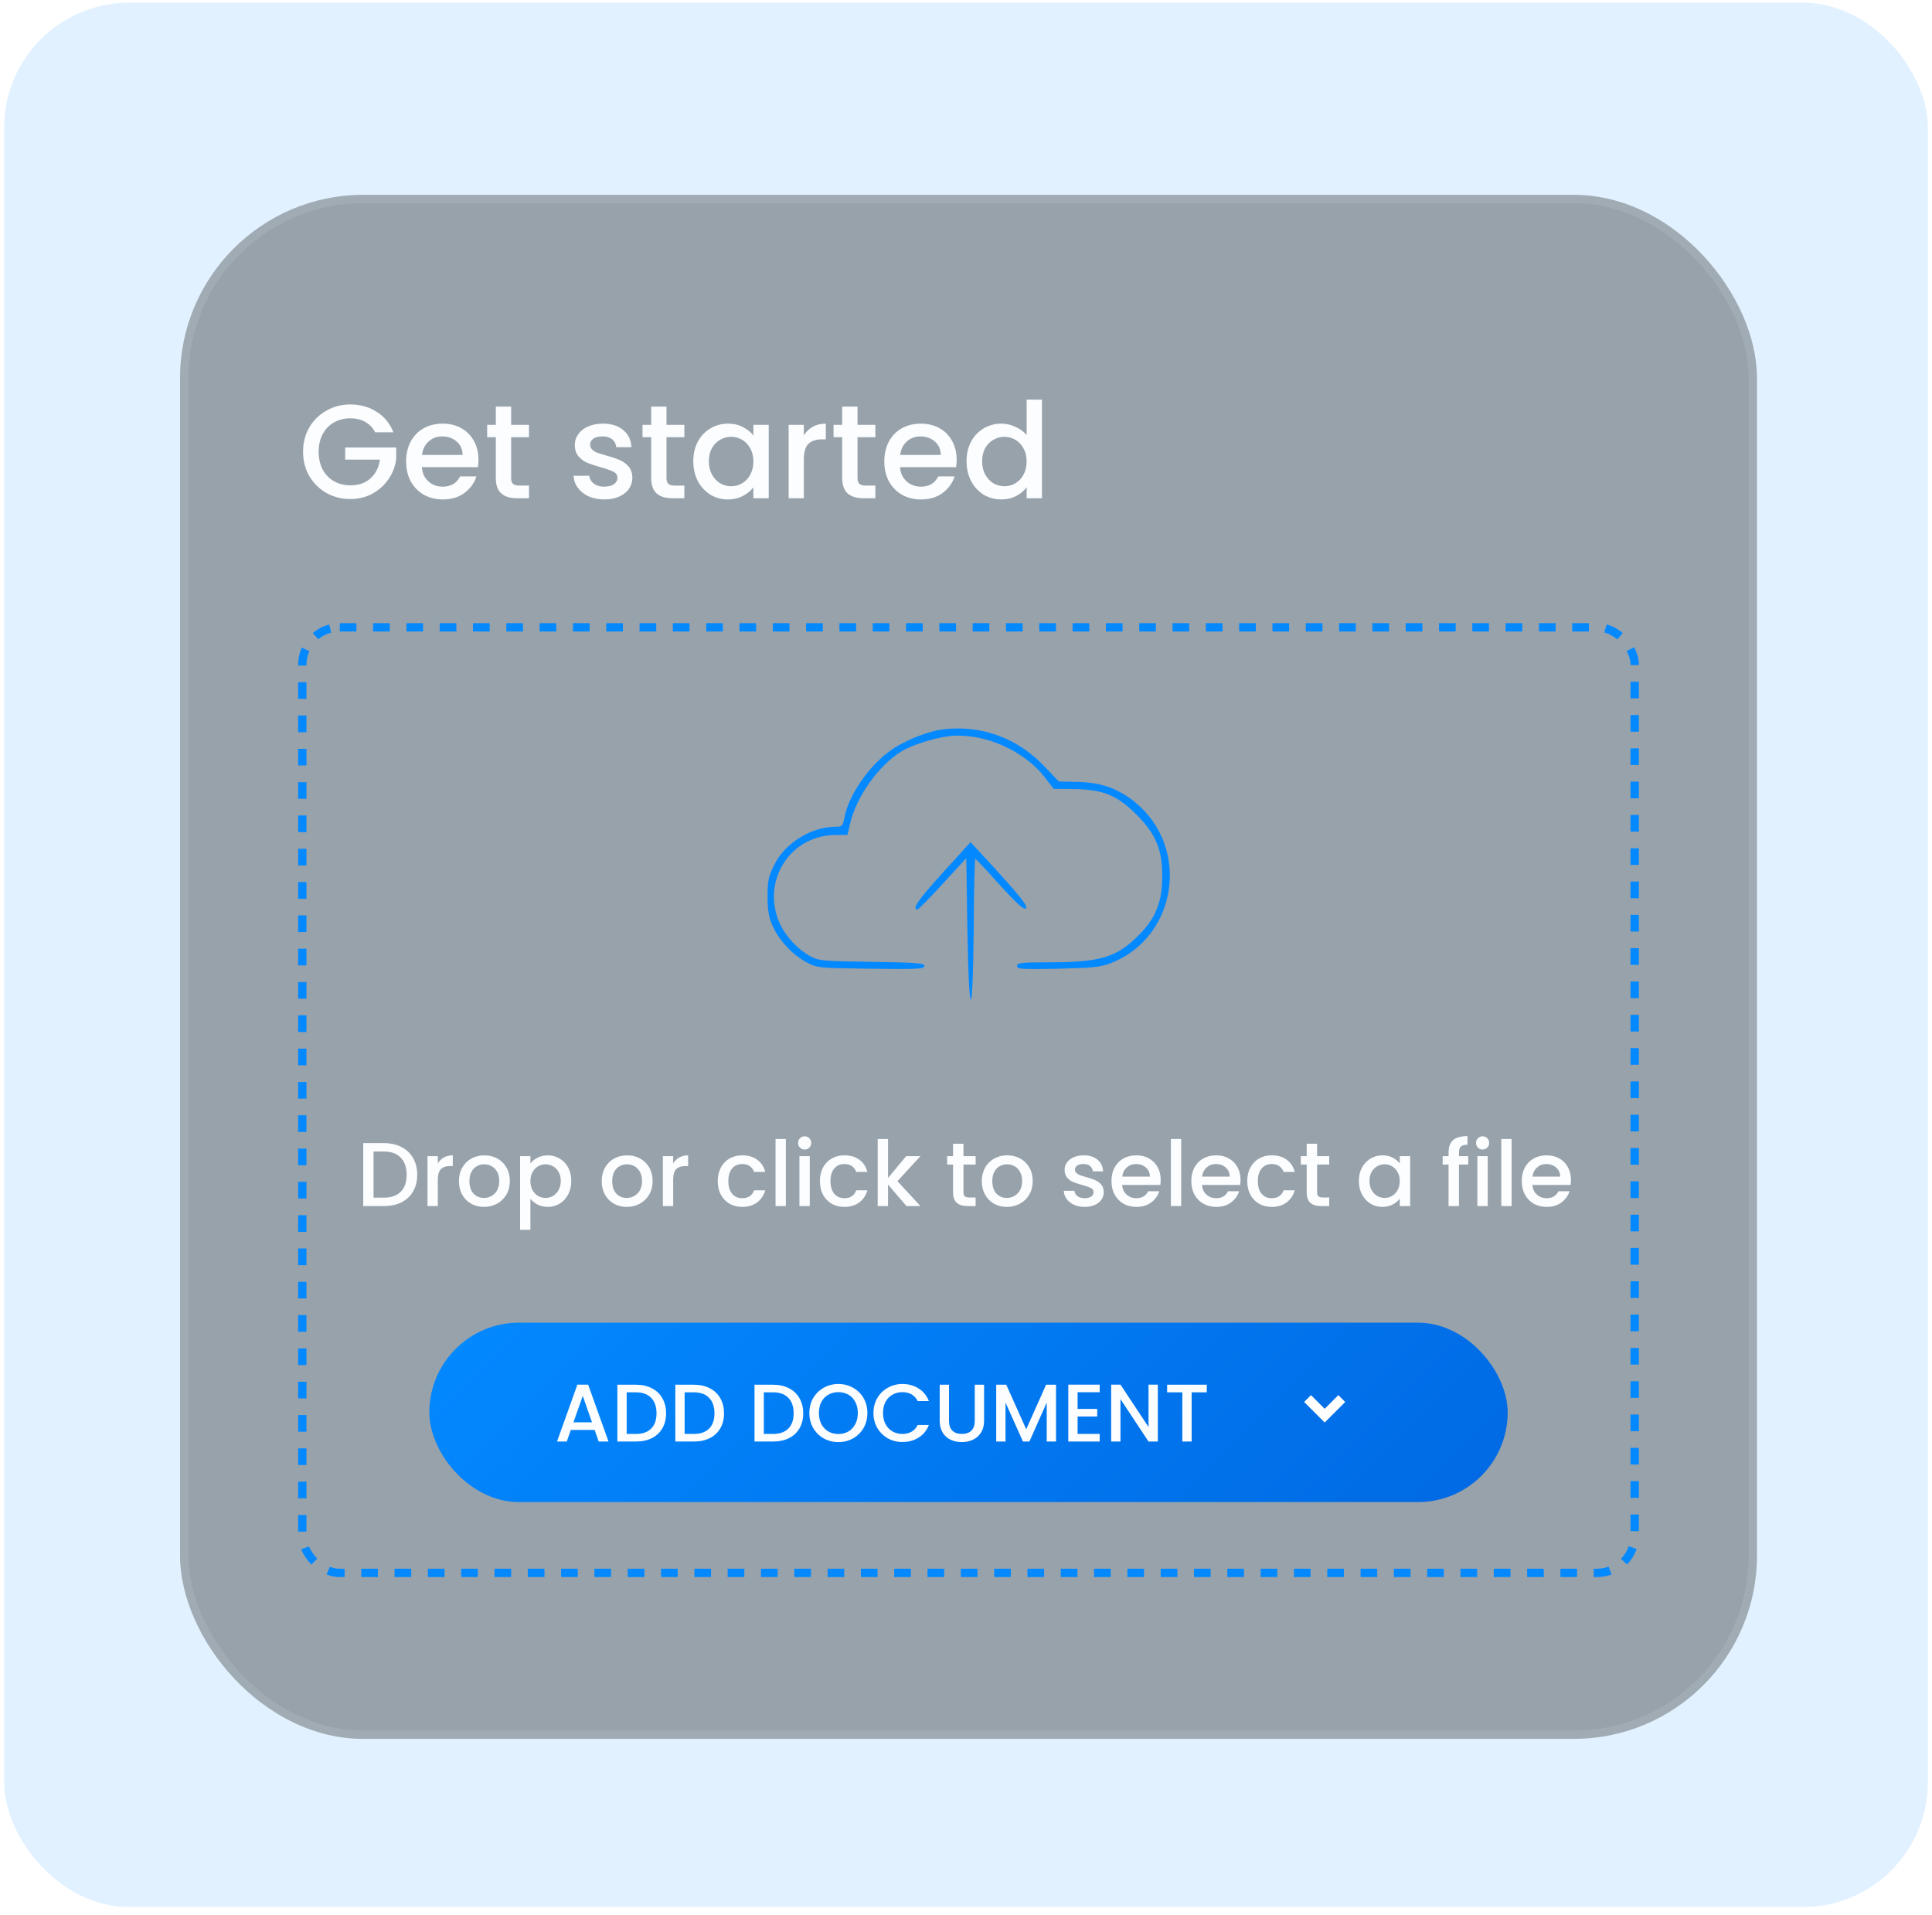 <svg width="232" height="230" viewBox="0 0 232 230" fill="none" xmlns="http://www.w3.org/2000/svg">
<g filter="url(#filter0_b_16479_1516)">
<rect x="0.5" y="0.324" width="231" height="228.682" rx="15" fill="#0389FF" fill-opacity="0.12"/>
<g filter="url(#filter1_b_16479_1516)">
<rect x="21.621" y="23.398" width="189.36" height="185.41" rx="22" fill="black" fill-opacity="0.33"/>
<path d="M45.049 51.911C44.761 51.356 44.361 50.94 43.849 50.663C43.337 50.375 42.745 50.231 42.073 50.231C41.337 50.231 40.681 50.396 40.105 50.727C39.529 51.057 39.075 51.527 38.745 52.135C38.425 52.743 38.265 53.447 38.265 54.247C38.265 55.047 38.425 55.756 38.745 56.375C39.075 56.983 39.529 57.452 40.105 57.783C40.681 58.113 41.337 58.279 42.073 58.279C43.065 58.279 43.87 58.001 44.489 57.447C45.107 56.892 45.486 56.14 45.625 55.191H41.449V53.735H47.577V55.159C47.459 56.023 47.15 56.817 46.649 57.543C46.158 58.268 45.513 58.849 44.713 59.287C43.923 59.713 43.043 59.927 42.073 59.927C41.027 59.927 40.073 59.687 39.209 59.207C38.345 58.716 37.657 58.039 37.145 57.175C36.643 56.311 36.393 55.335 36.393 54.247C36.393 53.159 36.643 52.183 37.145 51.319C37.657 50.455 38.345 49.783 39.209 49.303C40.083 48.812 41.038 48.567 42.073 48.567C43.257 48.567 44.307 48.86 45.225 49.447C46.153 50.023 46.825 50.844 47.241 51.911H45.049ZM57.456 55.207C57.456 55.537 57.434 55.836 57.392 56.103H50.656C50.709 56.807 50.97 57.372 51.44 57.799C51.909 58.225 52.485 58.439 53.168 58.439C54.149 58.439 54.842 58.028 55.248 57.207H57.216C56.949 58.017 56.464 58.684 55.76 59.207C55.066 59.719 54.202 59.975 53.168 59.975C52.325 59.975 51.568 59.788 50.896 59.415C50.234 59.031 49.712 58.497 49.328 57.815C48.954 57.121 48.768 56.321 48.768 55.415C48.768 54.508 48.949 53.713 49.312 53.031C49.685 52.337 50.202 51.804 50.864 51.431C51.536 51.057 52.304 50.871 53.168 50.871C54 50.871 54.741 51.052 55.392 51.415C56.042 51.777 56.549 52.289 56.912 52.951C57.274 53.601 57.456 54.353 57.456 55.207ZM55.552 54.631C55.541 53.959 55.301 53.42 54.832 53.015C54.362 52.609 53.781 52.407 53.088 52.407C52.458 52.407 51.92 52.609 51.472 53.015C51.024 53.409 50.757 53.948 50.672 54.631H55.552ZM61.379 52.503V57.383C61.379 57.713 61.453 57.953 61.603 58.103C61.763 58.241 62.029 58.311 62.403 58.311H63.523V59.831H62.083C61.261 59.831 60.632 59.639 60.195 59.255C59.757 58.871 59.539 58.247 59.539 57.383V52.503H58.499V51.015H59.539V48.823H61.379V51.015H63.523V52.503H61.379ZM72.56 59.975C71.867 59.975 71.243 59.852 70.688 59.607C70.144 59.351 69.712 59.009 69.392 58.583C69.072 58.145 68.901 57.66 68.88 57.127H70.768C70.8 57.5 70.976 57.815 71.296 58.071C71.627 58.316 72.037 58.439 72.528 58.439C73.04 58.439 73.435 58.343 73.712 58.151C74 57.948 74.144 57.692 74.144 57.383C74.144 57.052 73.984 56.807 73.664 56.647C73.355 56.487 72.859 56.311 72.176 56.119C71.515 55.937 70.976 55.761 70.56 55.591C70.144 55.42 69.781 55.159 69.472 54.807C69.174 54.455 69.024 53.991 69.024 53.415C69.024 52.945 69.163 52.519 69.44 52.135C69.718 51.74 70.112 51.431 70.624 51.207C71.147 50.983 71.744 50.871 72.416 50.871C73.419 50.871 74.224 51.127 74.832 51.639C75.451 52.14 75.781 52.828 75.824 53.703H74C73.968 53.308 73.808 52.993 73.52 52.759C73.232 52.524 72.843 52.407 72.352 52.407C71.872 52.407 71.504 52.497 71.248 52.679C70.992 52.86 70.864 53.1 70.864 53.399C70.864 53.633 70.95 53.831 71.12 53.991C71.291 54.151 71.499 54.279 71.744 54.375C71.99 54.46 72.352 54.572 72.832 54.711C73.472 54.881 73.995 55.057 74.4 55.239C74.816 55.409 75.174 55.665 75.472 56.007C75.771 56.348 75.925 56.801 75.936 57.367C75.936 57.868 75.797 58.316 75.52 58.711C75.243 59.105 74.848 59.415 74.336 59.639C73.835 59.863 73.243 59.975 72.56 59.975ZM80.035 52.503V57.383C80.035 57.713 80.11 57.953 80.259 58.103C80.419 58.241 80.686 58.311 81.059 58.311H82.179V59.831H80.739C79.918 59.831 79.288 59.639 78.851 59.255C78.414 58.871 78.195 58.247 78.195 57.383V52.503H77.155V51.015H78.195V48.823H80.035V51.015H82.179V52.503H80.035ZM83.252 55.383C83.252 54.497 83.433 53.713 83.796 53.031C84.169 52.348 84.671 51.82 85.3 51.447C85.94 51.063 86.644 50.871 87.412 50.871C88.106 50.871 88.708 51.009 89.22 51.287C89.743 51.553 90.159 51.889 90.468 52.295V51.015H92.308V59.831H90.468V58.519C90.159 58.935 89.737 59.281 89.204 59.559C88.671 59.836 88.063 59.975 87.38 59.975C86.623 59.975 85.93 59.783 85.3 59.399C84.671 59.004 84.169 58.46 83.796 57.767C83.433 57.063 83.252 56.268 83.252 55.383ZM90.468 55.415C90.468 54.807 90.34 54.279 90.084 53.831C89.839 53.383 89.513 53.041 89.108 52.807C88.703 52.572 88.266 52.455 87.796 52.455C87.327 52.455 86.889 52.572 86.484 52.807C86.079 53.031 85.748 53.367 85.492 53.815C85.247 54.252 85.124 54.775 85.124 55.383C85.124 55.991 85.247 56.524 85.492 56.983C85.748 57.441 86.079 57.793 86.484 58.039C86.9 58.273 87.338 58.391 87.796 58.391C88.266 58.391 88.703 58.273 89.108 58.039C89.513 57.804 89.839 57.463 90.084 57.015C90.34 56.556 90.468 56.023 90.468 55.415ZM96.528 52.295C96.795 51.847 97.147 51.5 97.584 51.255C98.032 50.999 98.56 50.871 99.168 50.871V52.759H98.704C97.989 52.759 97.445 52.94 97.072 53.303C96.709 53.665 96.528 54.295 96.528 55.191V59.831H94.704V51.015H96.528V52.295ZM102.973 52.503V57.383C102.973 57.713 103.047 57.953 103.197 58.103C103.357 58.241 103.623 58.311 103.997 58.311H105.117V59.831H103.677C102.855 59.831 102.226 59.639 101.789 59.255C101.351 58.871 101.133 58.247 101.133 57.383V52.503H100.093V51.015H101.133V48.823H102.973V51.015H105.117V52.503H102.973ZM114.878 55.207C114.878 55.537 114.856 55.836 114.814 56.103H108.078C108.131 56.807 108.392 57.372 108.862 57.799C109.331 58.225 109.907 58.439 110.59 58.439C111.571 58.439 112.264 58.028 112.67 57.207H114.638C114.371 58.017 113.886 58.684 113.182 59.207C112.488 59.719 111.624 59.975 110.59 59.975C109.747 59.975 108.99 59.788 108.318 59.415C107.656 59.031 107.134 58.497 106.75 57.815C106.376 57.121 106.19 56.321 106.19 55.415C106.19 54.508 106.371 53.713 106.734 53.031C107.107 52.337 107.624 51.804 108.286 51.431C108.958 51.057 109.726 50.871 110.59 50.871C111.422 50.871 112.163 51.052 112.814 51.415C113.464 51.777 113.971 52.289 114.334 52.951C114.696 53.601 114.878 54.353 114.878 55.207ZM112.974 54.631C112.963 53.959 112.723 53.42 112.254 53.015C111.784 52.609 111.203 52.407 110.51 52.407C109.88 52.407 109.342 52.609 108.894 53.015C108.446 53.409 108.179 53.948 108.094 54.631H112.974ZM116.065 55.383C116.065 54.497 116.246 53.713 116.609 53.031C116.982 52.348 117.483 51.82 118.113 51.447C118.753 51.063 119.462 50.871 120.241 50.871C120.817 50.871 121.382 50.999 121.937 51.255C122.502 51.5 122.95 51.831 123.281 52.247V47.991H125.121V59.831H123.281V58.503C122.982 58.929 122.566 59.281 122.033 59.559C121.51 59.836 120.907 59.975 120.225 59.975C119.457 59.975 118.753 59.783 118.113 59.399C117.483 59.004 116.982 58.46 116.609 57.767C116.246 57.063 116.065 56.268 116.065 55.383ZM123.281 55.415C123.281 54.807 123.153 54.279 122.897 53.831C122.651 53.383 122.326 53.041 121.921 52.807C121.515 52.572 121.078 52.455 120.609 52.455C120.139 52.455 119.702 52.572 119.297 52.807C118.891 53.031 118.561 53.367 118.305 53.815C118.059 54.252 117.937 54.775 117.937 55.383C117.937 55.991 118.059 56.524 118.305 56.983C118.561 57.441 118.891 57.793 119.297 58.039C119.713 58.273 120.15 58.391 120.609 58.391C121.078 58.391 121.515 58.273 121.921 58.039C122.326 57.804 122.651 57.463 122.897 57.015C123.153 56.556 123.281 56.023 123.281 55.415Z" fill="#FBFDFF"/>
<path d="M113.047 87.61C111.448 87.831 108.845 88.851 107.3 89.872C104.507 91.693 101.905 95.417 101.39 98.231C101.2 99.168 101.119 99.279 100.359 99.279C97.431 99.279 94.287 101.21 92.985 103.831C92.28 105.237 92.172 105.734 92.172 107.665C92.172 109.348 92.335 110.203 92.768 111.168C93.555 112.906 95.127 114.617 96.754 115.5C98.136 116.244 98.191 116.244 104.589 116.327C110.147 116.41 111.014 116.355 111.014 115.996C111.014 115.665 110.092 115.582 104.724 115.5C98.787 115.417 98.326 115.389 97.269 114.81C95.778 113.982 94.395 112.493 93.663 110.948C91.359 105.927 94.775 100.355 100.224 100.272L101.769 100.244L102.095 98.865C102.827 95.693 105.483 91.941 108.195 90.258C109.523 89.458 112.099 88.631 113.915 88.41C118.009 87.913 123.024 90.093 125.546 93.458L126.522 94.727L128.989 94.755C132.513 94.81 134.167 95.499 136.526 97.872C138.83 100.217 139.562 102.01 139.562 105.21C139.562 108.272 138.803 110.231 136.797 112.244C134.113 114.948 132.242 115.527 126.278 115.555C122.672 115.555 122.13 115.61 122.13 115.996C122.13 116.382 122.672 116.41 127.091 116.327C131.347 116.217 132.215 116.134 133.516 115.61C141.433 112.41 142.951 101.679 136.227 96.272C134.221 94.672 132.215 93.955 129.45 93.9L127.145 93.844L125.41 92.024C122.157 88.575 117.683 86.975 113.047 87.61Z" fill="#0389FF"/>
<path d="M113.238 104.768C110.283 108.023 109.443 109.21 110.175 109.21C110.283 109.21 111.666 107.83 113.211 106.12L116.031 103.058L116.166 111.499C116.248 116.796 116.41 119.996 116.573 120.051C116.736 120.079 116.871 117.099 116.926 111.61C116.953 106.948 117.034 103.141 117.115 103.141C117.17 103.141 117.82 103.803 118.525 104.575C121.887 108.327 122.89 109.292 123.188 109.099C123.514 108.879 122.538 107.637 118.688 103.444L116.546 101.127L113.238 104.768Z" fill="#0389FF"/>
<path d="M46.088 137.266C46.893 137.266 47.597 137.422 48.2 137.734C48.809 138.039 49.277 138.481 49.603 139.062C49.937 139.635 50.104 140.306 50.104 141.075C50.104 141.845 49.937 142.512 49.603 143.078C49.277 143.644 48.809 144.08 48.2 144.384C47.597 144.682 46.893 144.831 46.088 144.831H43.617V137.266H46.088ZM46.088 143.818C46.973 143.818 47.652 143.579 48.123 143.1C48.595 142.621 48.831 141.946 48.831 141.075C48.831 140.197 48.595 139.512 48.123 139.018C47.652 138.525 46.973 138.278 46.088 138.278H44.858V143.818H46.088ZM52.575 139.704C52.756 139.399 52.996 139.163 53.293 138.997C53.598 138.822 53.957 138.735 54.371 138.735V140.02H54.055C53.569 140.02 53.199 140.143 52.945 140.39C52.698 140.636 52.575 141.065 52.575 141.674V144.831H51.334V138.833H52.575V139.704ZM58.113 144.929C57.547 144.929 57.035 144.802 56.578 144.548C56.121 144.286 55.762 143.924 55.5 143.459C55.239 142.987 55.109 142.443 55.109 141.826C55.109 141.217 55.243 140.676 55.511 140.205C55.78 139.733 56.146 139.37 56.611 139.116C57.075 138.862 57.594 138.735 58.167 138.735C58.74 138.735 59.259 138.862 59.724 139.116C60.188 139.37 60.554 139.733 60.823 140.205C61.091 140.676 61.226 141.217 61.226 141.826C61.226 142.436 61.088 142.977 60.812 143.448C60.536 143.92 60.159 144.286 59.68 144.548C59.208 144.802 58.686 144.929 58.113 144.929ZM58.113 143.851C58.432 143.851 58.73 143.775 59.005 143.622C59.288 143.47 59.517 143.241 59.691 142.937C59.865 142.632 59.952 142.262 59.952 141.826C59.952 141.391 59.869 141.025 59.702 140.727C59.535 140.422 59.314 140.194 59.038 140.041C58.762 139.889 58.465 139.813 58.145 139.813C57.826 139.813 57.529 139.889 57.253 140.041C56.984 140.194 56.77 140.422 56.611 140.727C56.451 141.025 56.371 141.391 56.371 141.826C56.371 142.472 56.535 142.973 56.861 143.329C57.195 143.677 57.612 143.851 58.113 143.851ZM63.693 139.715C63.904 139.439 64.19 139.207 64.553 139.018C64.916 138.83 65.326 138.735 65.783 138.735C66.305 138.735 66.781 138.866 67.209 139.127C67.644 139.381 67.985 139.74 68.232 140.205C68.479 140.669 68.602 141.202 68.602 141.805C68.602 142.407 68.479 142.948 68.232 143.426C67.985 143.898 67.644 144.268 67.209 144.537C66.781 144.798 66.305 144.929 65.783 144.929C65.326 144.929 64.919 144.838 64.564 144.656C64.208 144.468 63.918 144.236 63.693 143.96V147.682H62.452V138.833H63.693V139.715ZM67.339 141.805C67.339 141.391 67.252 141.036 67.078 140.738C66.911 140.433 66.686 140.205 66.403 140.052C66.128 139.893 65.83 139.813 65.511 139.813C65.199 139.813 64.901 139.893 64.618 140.052C64.343 140.212 64.118 140.444 63.943 140.749C63.776 141.054 63.693 141.413 63.693 141.826C63.693 142.24 63.776 142.603 63.943 142.915C64.118 143.22 64.343 143.452 64.618 143.612C64.901 143.771 65.199 143.851 65.511 143.851C65.83 143.851 66.128 143.771 66.403 143.612C66.686 143.445 66.911 143.205 67.078 142.893C67.252 142.581 67.339 142.218 67.339 141.805ZM75.258 144.929C74.692 144.929 74.18 144.802 73.723 144.548C73.266 144.286 72.907 143.924 72.645 143.459C72.384 142.987 72.254 142.443 72.254 141.826C72.254 141.217 72.388 140.676 72.656 140.205C72.925 139.733 73.291 139.37 73.756 139.116C74.22 138.862 74.739 138.735 75.312 138.735C75.885 138.735 76.404 138.862 76.869 139.116C77.333 139.37 77.7 139.733 77.968 140.205C78.237 140.676 78.371 141.217 78.371 141.826C78.371 142.436 78.233 142.977 77.957 143.448C77.681 143.92 77.304 144.286 76.825 144.548C76.353 144.802 75.831 144.929 75.258 144.929ZM75.258 143.851C75.577 143.851 75.875 143.775 76.15 143.622C76.433 143.47 76.662 143.241 76.836 142.937C77.01 142.632 77.097 142.262 77.097 141.826C77.097 141.391 77.014 141.025 76.847 140.727C76.68 140.422 76.459 140.194 76.183 140.041C75.907 139.889 75.61 139.813 75.29 139.813C74.971 139.813 74.674 139.889 74.398 140.041C74.129 140.194 73.915 140.422 73.756 140.727C73.596 141.025 73.516 141.391 73.516 141.826C73.516 142.472 73.68 142.973 74.006 143.329C74.34 143.677 74.757 143.851 75.258 143.851ZM80.838 139.704C81.02 139.399 81.259 139.163 81.557 138.997C81.861 138.822 82.221 138.735 82.634 138.735V140.02H82.319C81.832 140.02 81.462 140.143 81.208 140.39C80.962 140.636 80.838 141.065 80.838 141.674V144.831H79.597V138.833H80.838V139.704ZM86.189 141.826C86.189 141.21 86.312 140.669 86.558 140.205C86.812 139.733 87.161 139.37 87.603 139.116C88.046 138.862 88.554 138.735 89.127 138.735C89.853 138.735 90.451 138.909 90.923 139.258C91.402 139.599 91.725 140.089 91.892 140.727H90.553C90.444 140.43 90.27 140.197 90.031 140.031C89.791 139.864 89.49 139.78 89.127 139.78C88.619 139.78 88.213 139.962 87.908 140.324C87.611 140.68 87.462 141.181 87.462 141.826C87.462 142.472 87.611 142.977 87.908 143.339C88.213 143.702 88.619 143.884 89.127 143.884C89.846 143.884 90.321 143.568 90.553 142.937H91.892C91.718 143.546 91.391 144.032 90.912 144.395C90.433 144.751 89.838 144.929 89.127 144.929C88.554 144.929 88.046 144.802 87.603 144.548C87.161 144.286 86.812 143.924 86.558 143.459C86.312 142.987 86.189 142.443 86.189 141.826ZM94.369 136.776V144.831H93.129V136.776H94.369ZM96.63 138.039C96.405 138.039 96.216 137.962 96.064 137.81C95.911 137.658 95.835 137.469 95.835 137.244C95.835 137.019 95.911 136.831 96.064 136.678C96.216 136.526 96.405 136.45 96.63 136.45C96.847 136.45 97.032 136.526 97.185 136.678C97.337 136.831 97.413 137.019 97.413 137.244C97.413 137.469 97.337 137.658 97.185 137.81C97.032 137.962 96.847 138.039 96.63 138.039ZM97.239 138.833V144.831H95.998V138.833H97.239ZM98.455 141.826C98.455 141.21 98.578 140.669 98.825 140.205C99.079 139.733 99.427 139.37 99.87 139.116C100.312 138.862 100.82 138.735 101.393 138.735C102.119 138.735 102.718 138.909 103.189 139.258C103.668 139.599 103.991 140.089 104.158 140.727H102.819C102.711 140.43 102.536 140.197 102.297 140.031C102.057 139.864 101.756 139.78 101.393 139.78C100.886 139.78 100.479 139.962 100.174 140.324C99.877 140.68 99.728 141.181 99.728 141.826C99.728 142.472 99.877 142.977 100.174 143.339C100.479 143.702 100.886 143.884 101.393 143.884C102.112 143.884 102.587 143.568 102.819 142.937H104.158C103.984 143.546 103.657 144.032 103.179 144.395C102.7 144.751 102.105 144.929 101.393 144.929C100.82 144.929 100.312 144.802 99.87 144.548C99.427 144.286 99.079 143.924 98.825 143.459C98.578 142.987 98.455 142.443 98.455 141.826ZM107.768 141.837L110.532 144.831H108.856L106.636 142.251V144.831H105.395V136.776H106.636V141.456L108.812 138.833H110.532L107.768 141.837ZM115.697 139.846V143.165C115.697 143.39 115.747 143.553 115.849 143.655C115.958 143.749 116.139 143.797 116.393 143.797H117.155V144.831H116.175C115.617 144.831 115.189 144.7 114.891 144.439C114.594 144.178 114.445 143.753 114.445 143.165V139.846H113.737V138.833H114.445V137.342H115.697V138.833H117.155V139.846H115.697ZM120.9 144.929C120.334 144.929 119.823 144.802 119.365 144.548C118.908 144.286 118.549 143.924 118.288 143.459C118.027 142.987 117.896 142.443 117.896 141.826C117.896 141.217 118.03 140.676 118.299 140.205C118.567 139.733 118.934 139.37 119.398 139.116C119.862 138.862 120.381 138.735 120.955 138.735C121.528 138.735 122.047 138.862 122.511 139.116C122.975 139.37 123.342 139.733 123.61 140.205C123.879 140.676 124.013 141.217 124.013 141.826C124.013 142.436 123.875 142.977 123.599 143.448C123.324 143.92 122.946 144.286 122.467 144.548C121.996 144.802 121.473 144.929 120.9 144.929ZM120.9 143.851C121.219 143.851 121.517 143.775 121.793 143.622C122.076 143.47 122.304 143.241 122.478 142.937C122.652 142.632 122.74 142.262 122.74 141.826C122.74 141.391 122.656 141.025 122.489 140.727C122.322 140.422 122.101 140.194 121.825 140.041C121.55 139.889 121.252 139.813 120.933 139.813C120.613 139.813 120.316 139.889 120.04 140.041C119.772 140.194 119.558 140.422 119.398 140.727C119.238 141.025 119.159 141.391 119.159 141.826C119.159 142.472 119.322 142.973 119.648 143.329C119.982 143.677 120.399 143.851 120.9 143.851ZM130.244 144.929C129.772 144.929 129.348 144.845 128.97 144.678C128.6 144.504 128.307 144.272 128.089 143.982C127.871 143.684 127.755 143.354 127.741 142.991H129.025C129.047 143.245 129.166 143.459 129.384 143.633C129.609 143.8 129.888 143.884 130.222 143.884C130.57 143.884 130.839 143.818 131.028 143.688C131.224 143.55 131.321 143.376 131.321 143.165C131.321 142.94 131.213 142.773 130.995 142.665C130.785 142.556 130.447 142.436 129.983 142.305C129.533 142.182 129.166 142.062 128.883 141.946C128.6 141.83 128.354 141.652 128.143 141.413C127.94 141.173 127.838 140.858 127.838 140.466C127.838 140.147 127.933 139.856 128.121 139.595C128.31 139.327 128.579 139.116 128.927 138.964C129.282 138.811 129.689 138.735 130.146 138.735C130.828 138.735 131.376 138.909 131.79 139.258C132.21 139.599 132.435 140.067 132.464 140.662H131.224C131.202 140.393 131.093 140.179 130.897 140.02C130.701 139.86 130.436 139.78 130.102 139.78C129.776 139.78 129.526 139.842 129.351 139.965C129.177 140.089 129.09 140.252 129.09 140.455C129.09 140.615 129.148 140.749 129.264 140.858C129.38 140.967 129.522 141.054 129.689 141.119C129.856 141.177 130.102 141.253 130.429 141.348C130.864 141.464 131.22 141.583 131.496 141.707C131.779 141.823 132.022 141.997 132.225 142.229C132.428 142.461 132.533 142.77 132.541 143.154C132.541 143.495 132.446 143.8 132.258 144.069C132.069 144.337 131.8 144.548 131.452 144.7C131.111 144.852 130.708 144.929 130.244 144.929ZM139.378 141.685C139.378 141.91 139.363 142.113 139.334 142.294H134.752C134.788 142.773 134.966 143.158 135.285 143.448C135.605 143.738 135.996 143.884 136.461 143.884C137.128 143.884 137.6 143.604 137.876 143.046H139.215C139.033 143.597 138.703 144.051 138.224 144.406C137.753 144.754 137.165 144.929 136.461 144.929C135.888 144.929 135.372 144.802 134.915 144.548C134.465 144.286 134.11 143.924 133.849 143.459C133.595 142.987 133.468 142.443 133.468 141.826C133.468 141.21 133.591 140.669 133.838 140.205C134.092 139.733 134.444 139.37 134.894 139.116C135.351 138.862 135.873 138.735 136.461 138.735C137.027 138.735 137.531 138.859 137.974 139.105C138.416 139.352 138.761 139.7 139.008 140.15C139.255 140.593 139.378 141.104 139.378 141.685ZM138.083 141.293C138.075 140.836 137.912 140.47 137.593 140.194C137.274 139.918 136.878 139.78 136.406 139.78C135.978 139.78 135.612 139.918 135.307 140.194C135.002 140.462 134.821 140.829 134.763 141.293H138.083ZM141.84 136.776V144.831H140.599V136.776H141.84ZM148.966 141.685C148.966 141.91 148.951 142.113 148.922 142.294H144.34C144.376 142.773 144.554 143.158 144.873 143.448C145.192 143.738 145.584 143.884 146.049 143.884C146.716 143.884 147.188 143.604 147.464 143.046H148.802C148.621 143.597 148.291 144.051 147.812 144.406C147.34 144.754 146.752 144.929 146.049 144.929C145.475 144.929 144.96 144.802 144.503 144.548C144.053 144.286 143.698 143.924 143.436 143.459C143.182 142.987 143.055 142.443 143.055 141.826C143.055 141.21 143.179 140.669 143.425 140.205C143.679 139.733 144.031 139.37 144.481 139.116C144.938 138.862 145.461 138.735 146.049 138.735C146.615 138.735 147.119 138.859 147.561 139.105C148.004 139.352 148.349 139.7 148.595 140.15C148.842 140.593 148.966 141.104 148.966 141.685ZM147.67 141.293C147.663 140.836 147.5 140.47 147.181 140.194C146.861 139.918 146.466 139.78 145.994 139.78C145.566 139.78 145.2 139.918 144.895 140.194C144.59 140.462 144.409 140.829 144.351 141.293H147.67ZM149.773 141.826C149.773 141.21 149.896 140.669 150.143 140.205C150.397 139.733 150.745 139.37 151.188 139.116C151.631 138.862 152.139 138.735 152.712 138.735C153.437 138.735 154.036 138.909 154.508 139.258C154.987 139.599 155.31 140.089 155.476 140.727H154.138C154.029 140.43 153.855 140.197 153.615 140.031C153.376 139.864 153.075 139.78 152.712 139.78C152.204 139.78 151.798 139.962 151.493 140.324C151.195 140.68 151.047 141.181 151.047 141.826C151.047 142.472 151.195 142.977 151.493 143.339C151.798 143.702 152.204 143.884 152.712 143.884C153.43 143.884 153.906 143.568 154.138 142.937H155.476C155.302 143.546 154.976 144.032 154.497 144.395C154.018 144.751 153.423 144.929 152.712 144.929C152.139 144.929 151.631 144.802 151.188 144.548C150.745 144.286 150.397 143.924 150.143 143.459C149.896 142.987 149.773 142.443 149.773 141.826ZM158.161 139.846V143.165C158.161 143.39 158.211 143.553 158.313 143.655C158.422 143.749 158.603 143.797 158.857 143.797H159.619V144.831H158.64C158.081 144.831 157.653 144.7 157.355 144.439C157.058 144.178 156.909 143.753 156.909 143.165V139.846H156.201V138.833H156.909V137.342H158.161V138.833H159.619V139.846H158.161ZM163.177 141.805C163.177 141.202 163.3 140.669 163.547 140.205C163.801 139.74 164.142 139.381 164.57 139.127C165.005 138.866 165.484 138.735 166.007 138.735C166.478 138.735 166.888 138.83 167.237 139.018C167.592 139.2 167.875 139.428 168.086 139.704V138.833H169.337V144.831H168.086V143.938C167.875 144.221 167.588 144.457 167.226 144.646C166.863 144.834 166.449 144.929 165.985 144.929C165.47 144.929 164.998 144.798 164.57 144.537C164.142 144.268 163.801 143.898 163.547 143.426C163.3 142.948 163.177 142.407 163.177 141.805ZM168.086 141.826C168.086 141.413 167.998 141.054 167.824 140.749C167.657 140.444 167.436 140.212 167.16 140.052C166.885 139.893 166.587 139.813 166.268 139.813C165.949 139.813 165.651 139.893 165.375 140.052C165.1 140.205 164.875 140.433 164.7 140.738C164.534 141.036 164.45 141.391 164.45 141.805C164.45 142.218 164.534 142.581 164.7 142.893C164.875 143.205 165.1 143.445 165.375 143.612C165.658 143.771 165.956 143.851 166.268 143.851C166.587 143.851 166.885 143.771 167.16 143.612C167.436 143.452 167.657 143.22 167.824 142.915C167.998 142.603 168.086 142.24 168.086 141.826ZM176.309 139.846H175.198V144.831H173.947V139.846H173.239V138.833H173.947V138.409C173.947 137.719 174.128 137.219 174.491 136.907C174.861 136.587 175.438 136.428 176.222 136.428V137.462C175.844 137.462 175.579 137.534 175.427 137.68C175.275 137.817 175.198 138.06 175.198 138.409V138.833H176.309V139.846ZM178.04 138.039C177.815 138.039 177.626 137.962 177.474 137.81C177.321 137.658 177.245 137.469 177.245 137.244C177.245 137.019 177.321 136.831 177.474 136.678C177.626 136.526 177.815 136.45 178.04 136.45C178.257 136.45 178.442 136.526 178.595 136.678C178.747 136.831 178.823 137.019 178.823 137.244C178.823 137.469 178.747 137.658 178.595 137.81C178.442 137.962 178.257 138.039 178.04 138.039ZM178.649 138.833V144.831H177.408V138.833H178.649ZM181.519 136.776V144.831H180.278V136.776H181.519ZM188.645 141.685C188.645 141.91 188.63 142.113 188.601 142.294H184.019C184.055 142.773 184.233 143.158 184.552 143.448C184.872 143.738 185.263 143.884 185.728 143.884C186.395 143.884 186.867 143.604 187.143 143.046H188.482C188.3 143.597 187.97 144.051 187.491 144.406C187.019 144.754 186.432 144.929 185.728 144.929C185.155 144.929 184.639 144.802 184.182 144.548C183.732 144.286 183.377 143.924 183.116 143.459C182.862 142.987 182.735 142.443 182.735 141.826C182.735 141.21 182.858 140.669 183.105 140.205C183.359 139.733 183.711 139.37 184.16 139.116C184.618 138.862 185.14 138.735 185.728 138.735C186.294 138.735 186.798 138.859 187.241 139.105C187.683 139.352 188.028 139.7 188.275 140.15C188.521 140.593 188.645 141.104 188.645 141.685ZM187.35 141.293C187.342 140.836 187.179 140.47 186.86 140.194C186.54 139.918 186.145 139.78 185.673 139.78C185.245 139.78 184.879 139.918 184.574 140.194C184.269 140.462 184.088 140.829 184.03 141.293H187.35Z" fill="#FBFDFF"/>
<rect x="51.555" y="158.831" width="129.488" height="21.544" rx="10.772" fill="url(#paint0_linear_16479_1516)"/>
<path d="M71.404 171.709H68.547L68.056 173.103H66.888L69.332 166.271H70.628L73.072 173.103H71.894L71.404 171.709ZM71.09 170.796L69.98 167.625L68.861 170.796H71.09ZM76.363 166.281C77.09 166.281 77.724 166.421 78.267 166.703C78.817 166.978 79.239 167.377 79.534 167.9C79.835 168.417 79.985 169.022 79.985 169.716C79.985 170.41 79.835 171.012 79.534 171.522C79.239 172.033 78.817 172.425 78.267 172.7C77.724 172.968 77.09 173.103 76.363 173.103H74.135V166.281H76.363ZM76.363 172.19C77.162 172.19 77.773 171.974 78.199 171.542C78.624 171.11 78.837 170.501 78.837 169.716C78.837 168.924 78.624 168.306 78.199 167.861C77.773 167.416 77.162 167.194 76.363 167.194H75.254V172.19H76.363ZM83.322 166.281C84.049 166.281 84.683 166.421 85.227 166.703C85.776 166.978 86.198 167.377 86.493 167.9C86.794 168.417 86.944 169.022 86.944 169.716C86.944 170.41 86.794 171.012 86.493 171.522C86.198 172.033 85.776 172.425 85.227 172.7C84.683 172.968 84.049 173.103 83.322 173.103H81.094V166.281H83.322ZM83.322 172.19C84.121 172.19 84.733 171.974 85.158 171.542C85.583 171.11 85.796 170.501 85.796 169.716C85.796 168.924 85.583 168.306 85.158 167.861C84.733 167.416 84.121 167.194 83.322 167.194H82.213V172.19H83.322ZM92.831 166.281C93.558 166.281 94.192 166.421 94.735 166.703C95.285 166.978 95.707 167.377 96.002 167.9C96.303 168.417 96.453 169.022 96.453 169.716C96.453 170.41 96.303 171.012 96.002 171.522C95.707 172.033 95.285 172.425 94.735 172.7C94.192 172.968 93.558 173.103 92.831 173.103H90.603V166.281H92.831ZM92.831 172.19C93.629 172.19 94.241 171.974 94.667 171.542C95.092 171.11 95.305 170.501 95.305 169.716C95.305 168.924 95.092 168.306 94.667 167.861C94.241 167.416 93.629 167.194 92.831 167.194H91.722V172.19H92.831ZM100.674 173.171C100.039 173.171 99.453 173.024 98.917 172.73C98.387 172.429 97.965 172.013 97.65 171.483C97.343 170.946 97.189 170.344 97.189 169.677C97.189 169.009 97.343 168.411 97.65 167.881C97.965 167.351 98.387 166.938 98.917 166.644C99.453 166.343 100.039 166.192 100.674 166.192C101.315 166.192 101.901 166.343 102.431 166.644C102.967 166.938 103.389 167.351 103.697 167.881C104.005 168.411 104.158 169.009 104.158 169.677C104.158 170.344 104.005 170.946 103.697 171.483C103.389 172.013 102.967 172.429 102.431 172.73C101.901 173.024 101.315 173.171 100.674 173.171ZM100.674 172.199C101.125 172.199 101.528 172.098 101.881 171.895C102.234 171.686 102.509 171.391 102.706 171.012C102.908 170.626 103.01 170.181 103.01 169.677C103.01 169.173 102.908 168.731 102.706 168.352C102.509 167.972 102.234 167.681 101.881 167.478C101.528 167.275 101.125 167.174 100.674 167.174C100.222 167.174 99.82 167.275 99.466 167.478C99.113 167.681 98.835 167.972 98.632 168.352C98.436 168.731 98.338 169.173 98.338 169.677C98.338 170.181 98.436 170.626 98.632 171.012C98.835 171.391 99.113 171.686 99.466 171.895C99.82 172.098 100.222 172.199 100.674 172.199ZM104.886 169.677C104.886 169.009 105.04 168.411 105.348 167.881C105.662 167.351 106.084 166.938 106.614 166.644C107.151 166.343 107.736 166.192 108.371 166.192C109.097 166.192 109.742 166.372 110.305 166.732C110.874 167.086 111.286 167.589 111.541 168.244H110.197C110.02 167.884 109.775 167.616 109.461 167.439C109.146 167.262 108.783 167.174 108.371 167.174C107.919 167.174 107.517 167.275 107.164 167.478C106.81 167.681 106.532 167.972 106.329 168.352C106.133 168.731 106.035 169.173 106.035 169.677C106.035 170.181 106.133 170.622 106.329 171.002C106.532 171.382 106.81 171.676 107.164 171.885C107.517 172.088 107.919 172.19 108.371 172.19C108.783 172.19 109.146 172.101 109.461 171.925C109.775 171.748 110.02 171.48 110.197 171.12H111.541C111.286 171.774 110.874 172.278 110.305 172.631C109.742 172.985 109.097 173.161 108.371 173.161C107.73 173.161 107.144 173.014 106.614 172.72C106.084 172.419 105.662 172.003 105.348 171.473C105.04 170.943 104.886 170.344 104.886 169.677ZM113.96 166.281V170.629C113.96 171.146 114.095 171.535 114.363 171.797C114.638 172.059 115.017 172.19 115.501 172.19C115.992 172.19 116.372 172.059 116.64 171.797C116.915 171.535 117.052 171.146 117.052 170.629V166.281H118.171V170.609C118.171 171.166 118.05 171.637 117.808 172.023C117.566 172.409 117.242 172.697 116.836 172.887C116.431 173.076 115.982 173.171 115.492 173.171C115.001 173.171 114.553 173.076 114.147 172.887C113.748 172.697 113.43 172.409 113.195 172.023C112.959 171.637 112.841 171.166 112.841 170.609V166.281H113.96ZM126.813 166.281V173.103H125.694V168.43L123.613 173.103H122.838L120.747 168.43V173.103H119.628V166.281H120.836L123.231 171.63L125.616 166.281H126.813ZM129.403 167.184V169.186H131.759V170.099H129.403V172.19H132.053V173.103H128.284V166.271H132.053V167.184H129.403ZM139.036 173.103H137.917L134.55 168.008V173.103H133.432V166.271H134.55L137.917 171.355V166.271H139.036V173.103ZM144.913 166.281V167.194H143.097V173.103H141.978V167.194H140.152V166.281H144.913Z" fill="#FBFDFF"/>
<path d="M159.071 170.818L156.605 168.352L157.428 167.531L159.071 169.174L160.714 167.531L161.536 168.352L159.071 170.818Z" fill="white"/>
<rect x="36.301" y="75.331" width="160" height="113.544" rx="4.5" stroke="#0389FF" stroke-dasharray="2 2"/>
<rect x="22.121" y="23.898" width="188.36" height="184.41" rx="21.5" stroke="white" stroke-opacity="0.1"/>
</g>
</g>
<defs>
<filter id="filter0_b_16479_1516" x="-3.5" y="-3.676" width="239" height="236.682" filterUnits="userSpaceOnUse" color-interpolation-filters="sRGB">
<feFlood flood-opacity="0" result="BackgroundImageFix"/>
<feGaussianBlur in="BackgroundImageFix" stdDeviation="2"/>
<feComposite in2="SourceAlpha" operator="in" result="effect1_backgroundBlur_16479_1516"/>
<feBlend mode="normal" in="SourceGraphic" in2="effect1_backgroundBlur_16479_1516" result="shape"/>
</filter>
<filter id="filter1_b_16479_1516" x="-41.379" y="-39.602" width="315.359" height="311.41" filterUnits="userSpaceOnUse" color-interpolation-filters="sRGB">
<feFlood flood-opacity="0" result="BackgroundImageFix"/>
<feGaussianBlur in="BackgroundImageFix" stdDeviation="31.5"/>
<feComposite in2="SourceAlpha" operator="in" result="effect1_backgroundBlur_16479_1516"/>
<feBlend mode="normal" in="SourceGraphic" in2="effect1_backgroundBlur_16479_1516" result="shape"/>
</filter>
<linearGradient id="paint0_linear_16479_1516" x1="51.555" y1="158.831" x2="127.037" y2="234.352" gradientUnits="userSpaceOnUse">
<stop stop-color="#0389FF"/>
<stop offset="1" stop-color="#0069E3"/>
</linearGradient>
</defs>
</svg>
